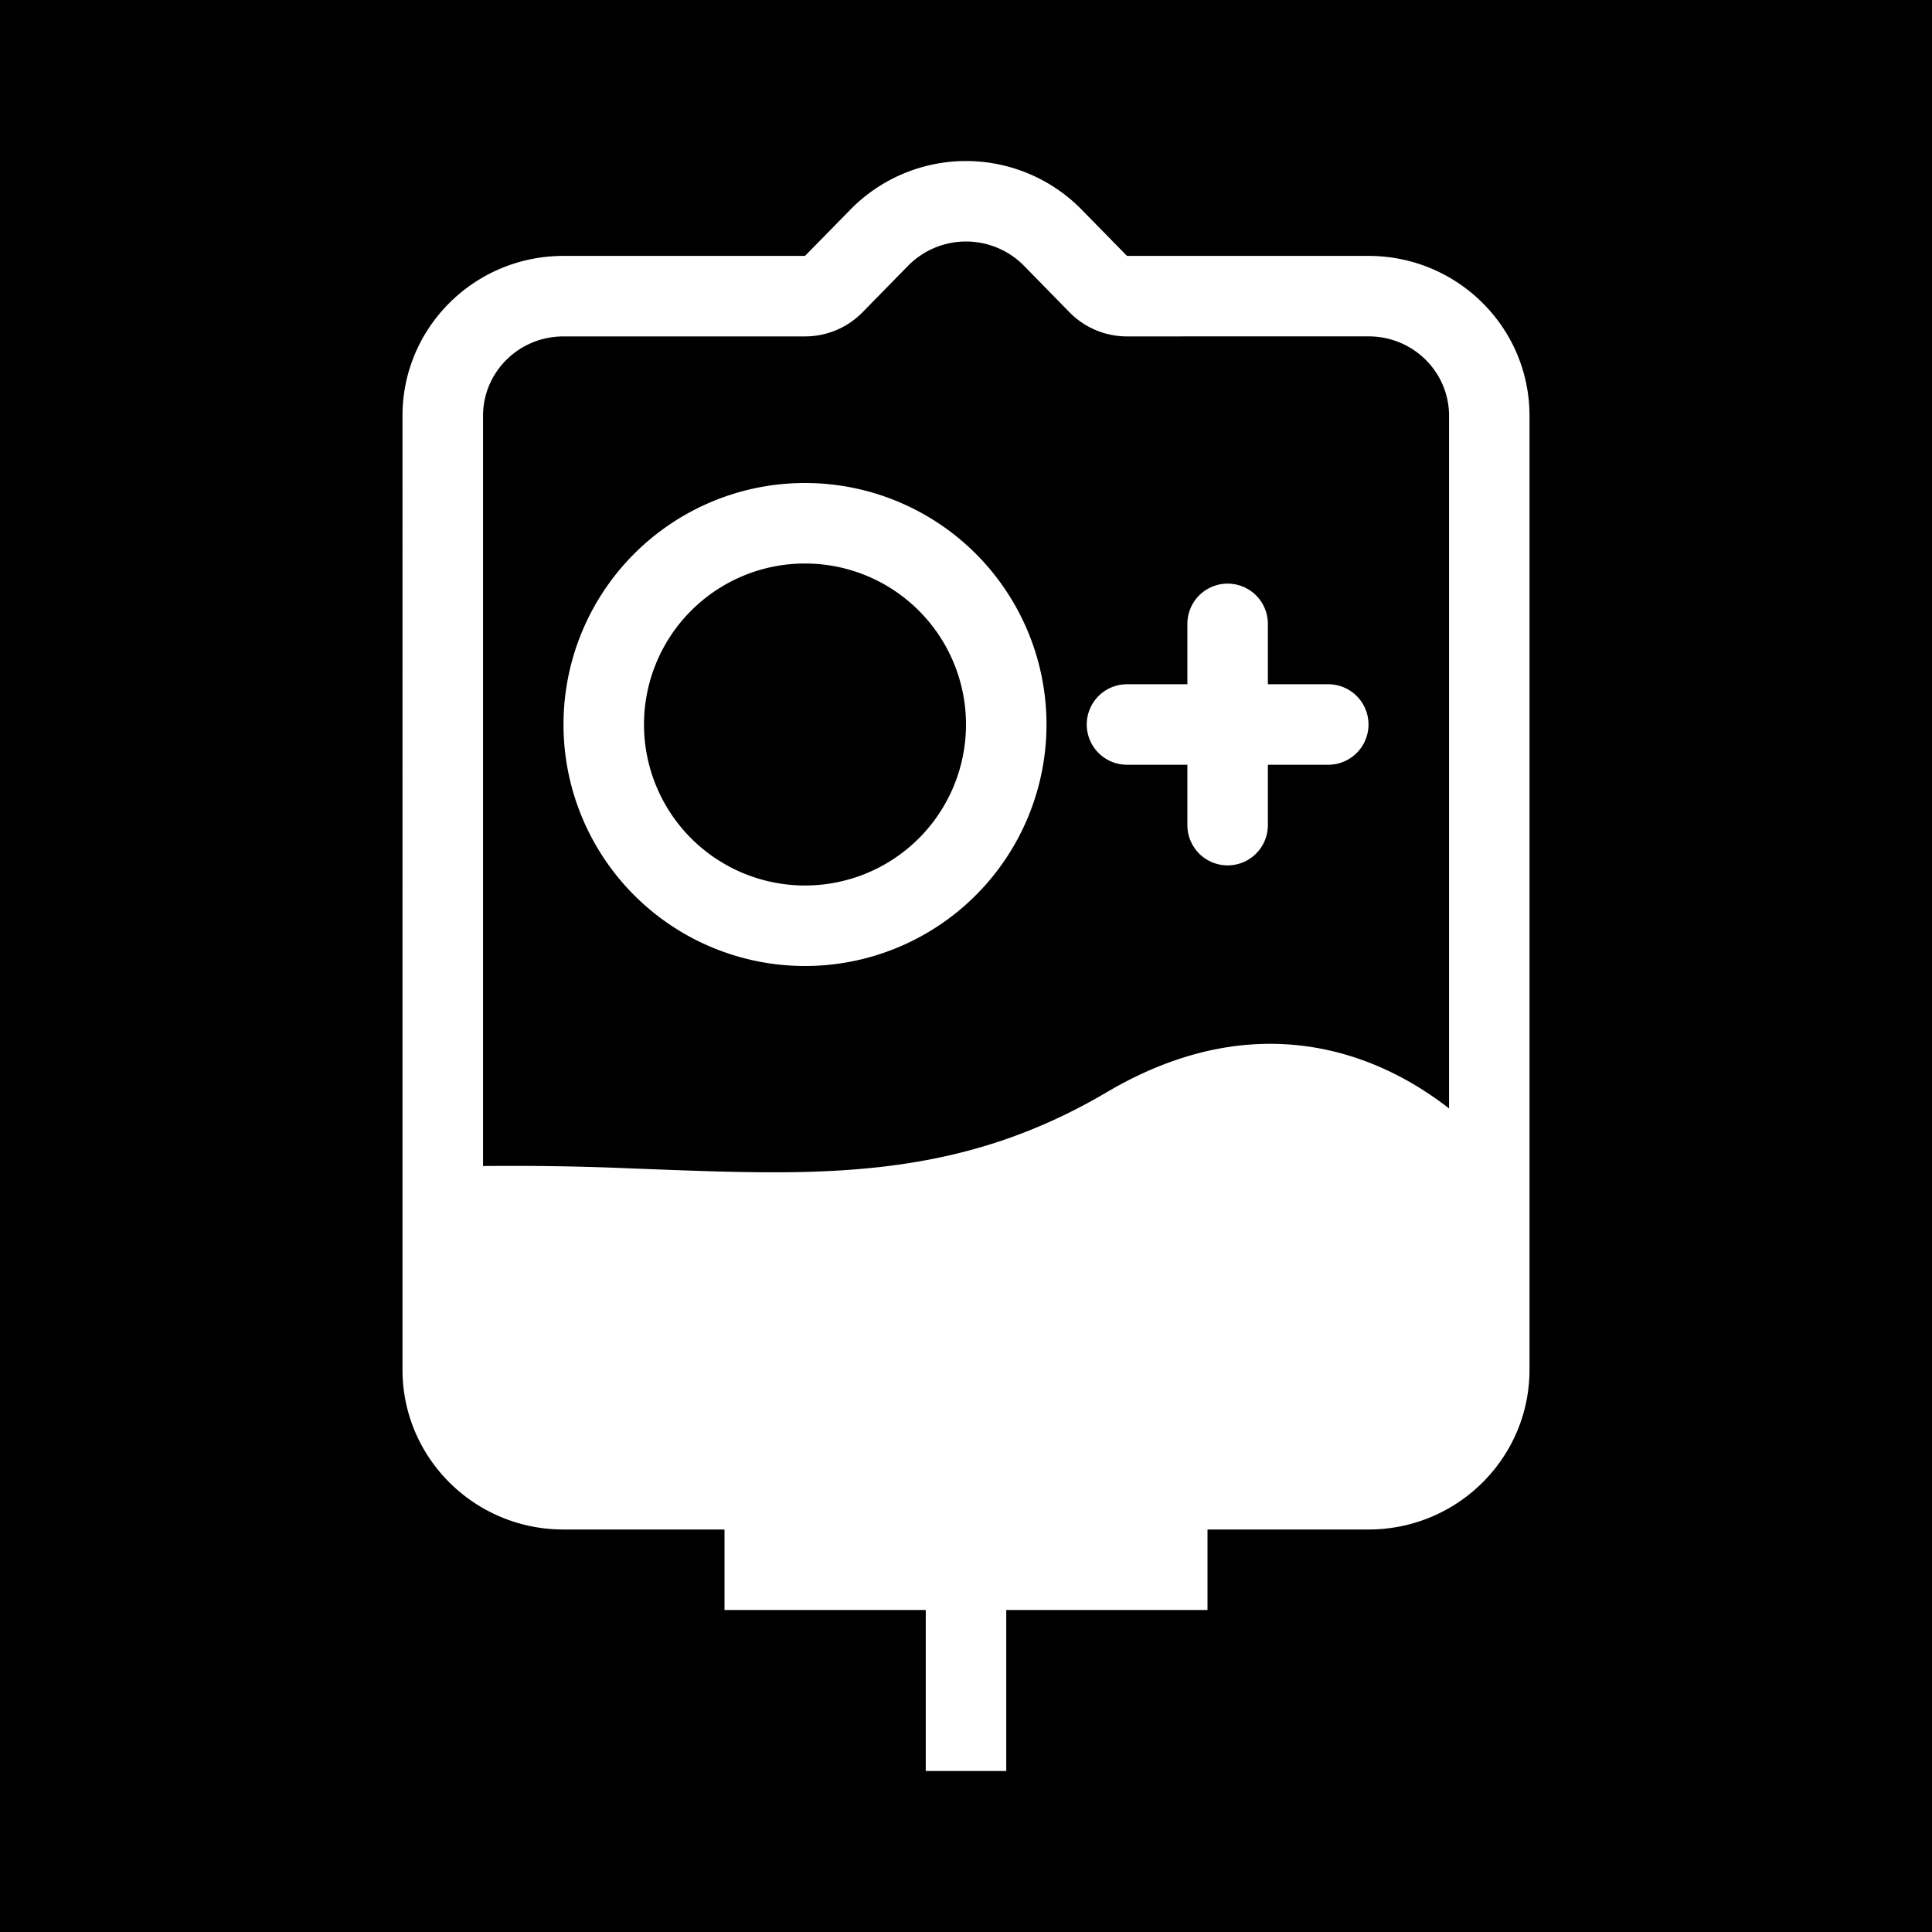<svg xmlns="http://www.w3.org/2000/svg" width="1em" height="1em" viewBox="0 0 48 48"><g fill="none"><g clip-path="url(#healthiconsBloodOPNegative0)"><path fill="currentColor" fill-rule="evenodd" d="M48 0H0v48h48zM28 8.358a2 2 0 0 1-1.429-.6L25.44 6.602a2.021 2.021 0 0 0-2.878 0L21.43 7.758a2 2 0 0 1-1.429.6h-6c-1.12 0-2 .896-2 1.97V28.97a68.676 68.676 0 0 1 3.7.06l.53.02c1.284.048 2.481.093 3.652.069c2.627-.056 5.042-.466 7.61-1.981c3.118-1.84 5.758-1.288 7.583-.226c.338.197.647.41.925.626V10.327c0-1.073-.88-1.97-2-1.97zM14 38h4v2h5v4h2v-4h5v-2h4c2.21 0 4-1.777 4-3.97V10.328c0-2.192-1.79-3.97-4-3.97h-6l-1.132-1.155a4.022 4.022 0 0 0-5.736 0L20 6.358h-6c-2.21 0-4 1.777-4 3.97V34.03c0 2.193 1.79 3.97 4 3.97m6-26a6 6 0 1 0 0 12a6 6 0 0 0 0-12m-4 6a4 4 0 1 1 8 0a4 4 0 0 1-8 0m11 0a1 1 0 0 1 1-1h1.5v-1.5a1 1 0 1 1 2 0V17H33a1 1 0 1 1 0 2h-1.5v1.5a1 1 0 1 1-2 0V19H28a1 1 0 0 1-1-1" clip-rule="evenodd"/></g><defs><clipPath id="healthiconsBloodOPNegative0"><path d="M0 0h48v48H0z"/></clipPath></defs></g></svg>